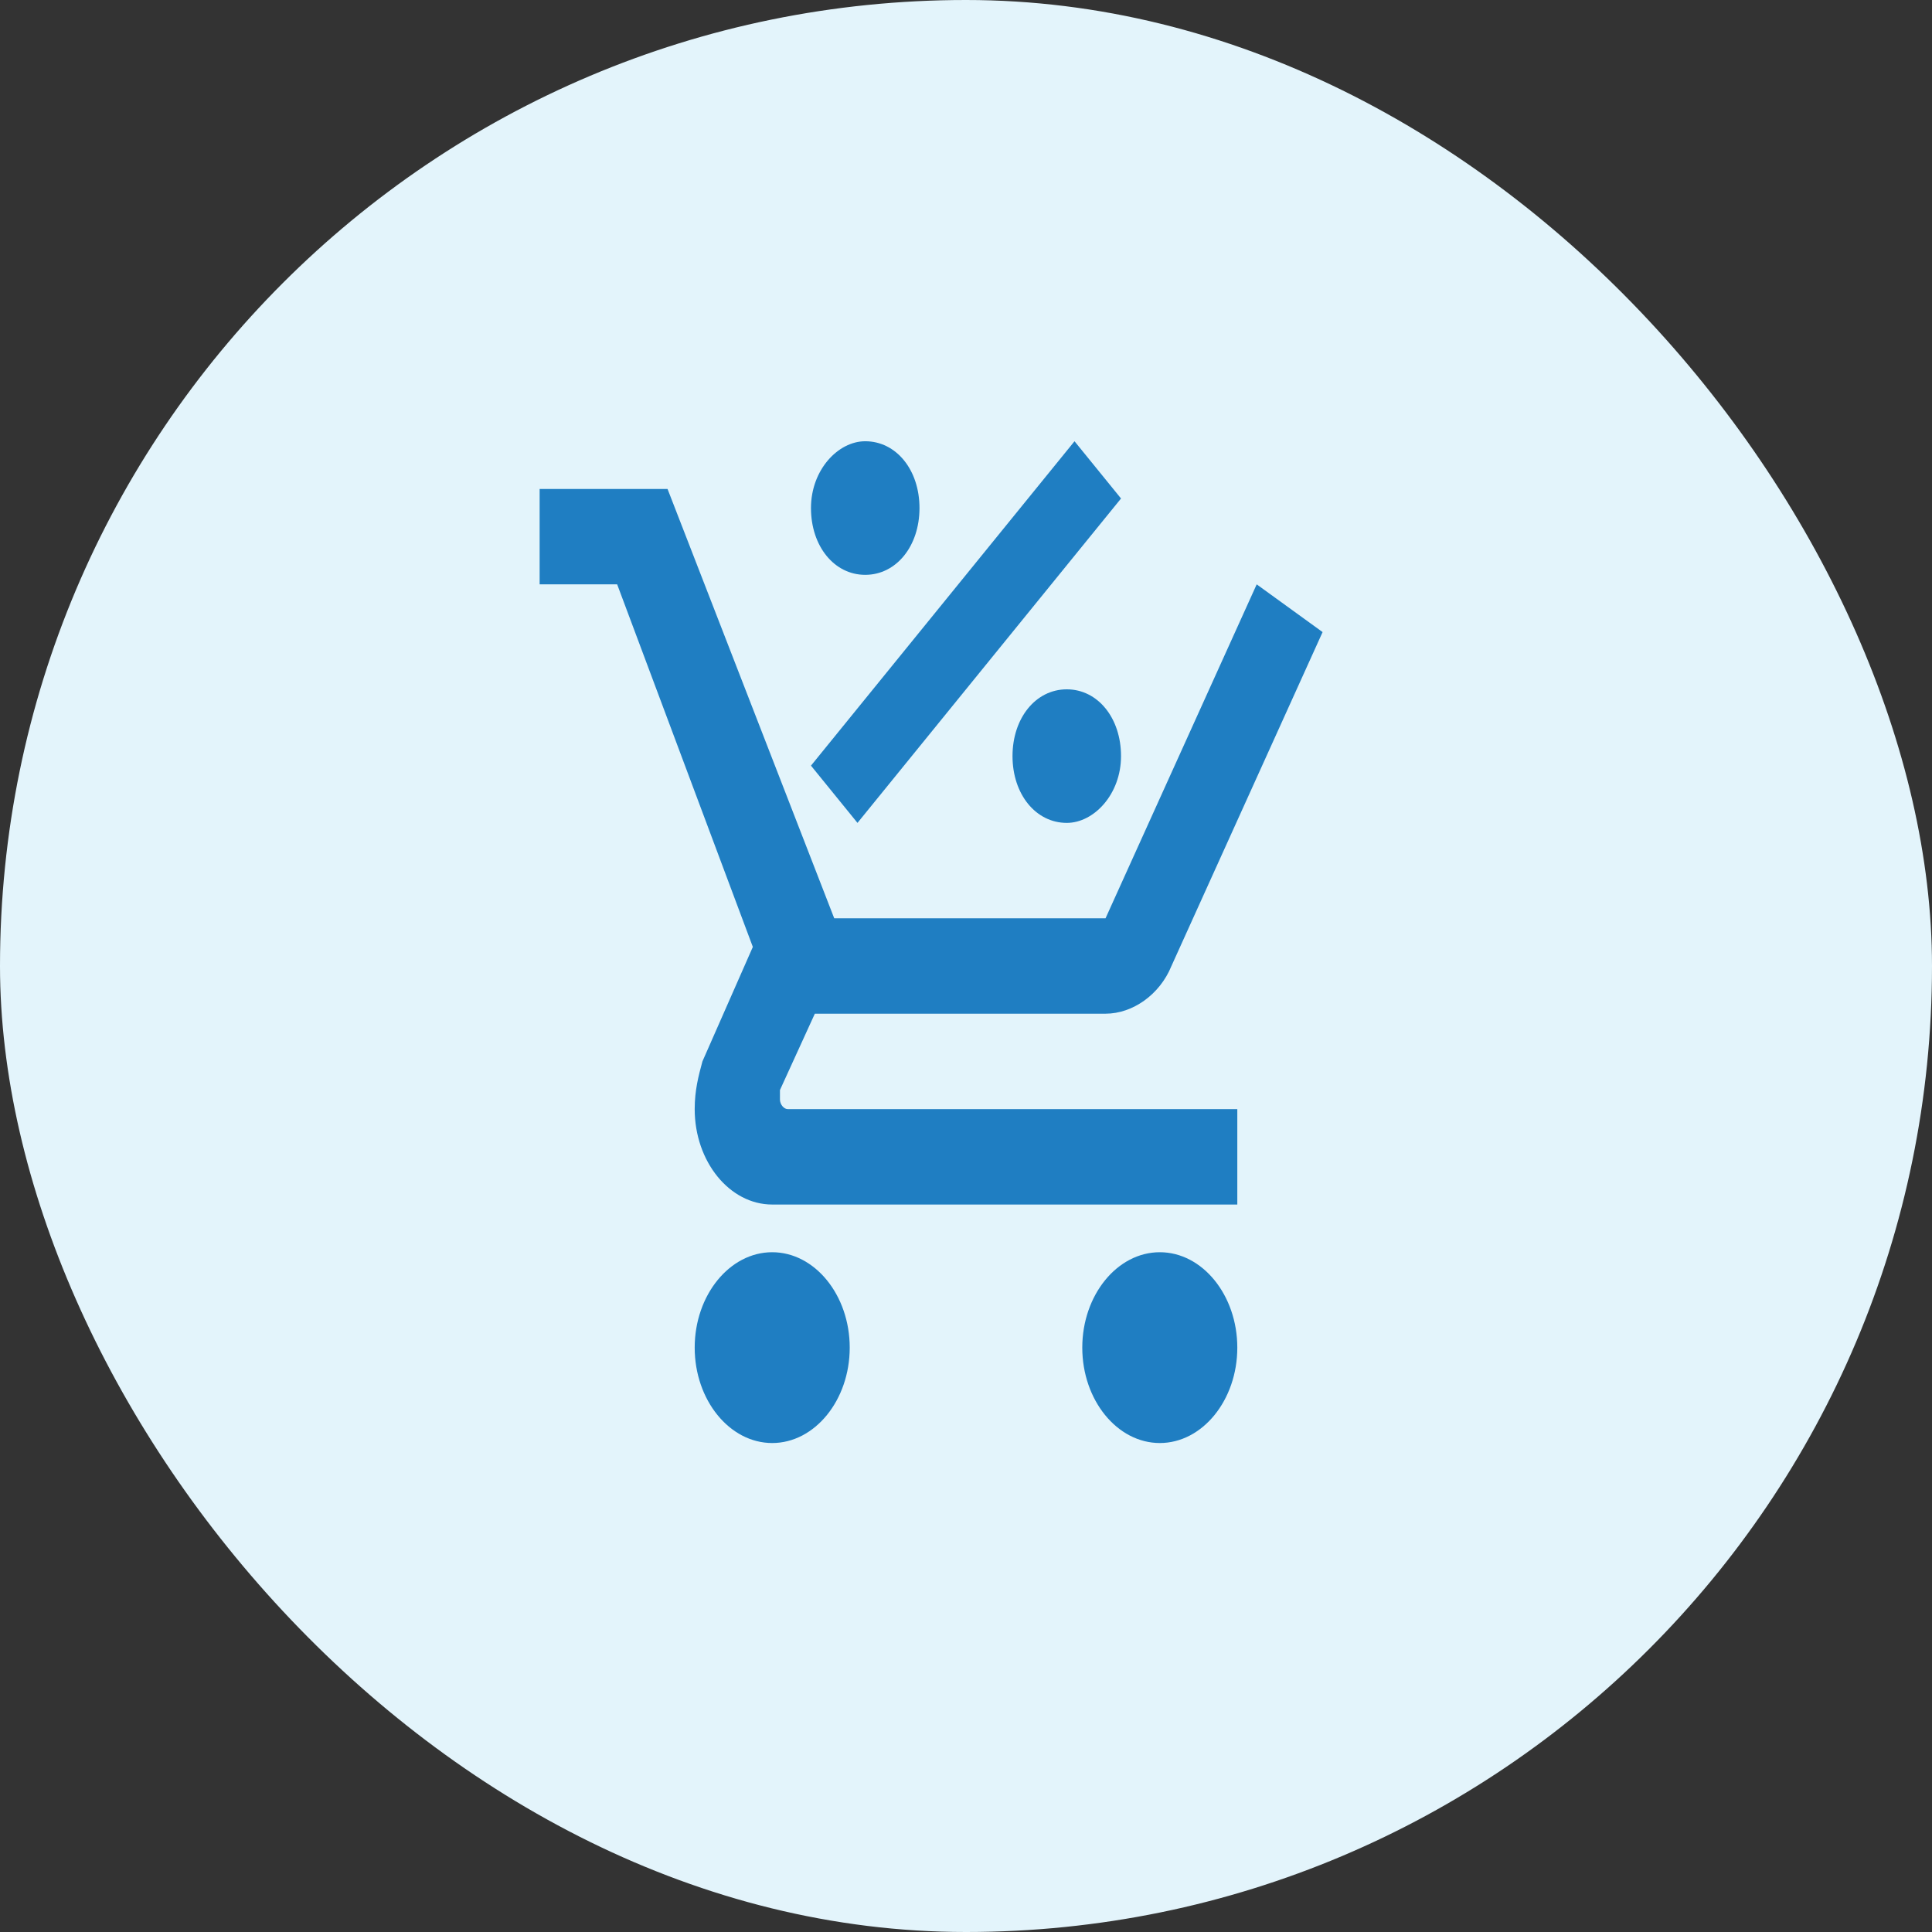 <svg width="54" height="54" viewBox="0 0 54 54" fill="none" xmlns="http://www.w3.org/2000/svg">
<rect x="0" y="0" width="54" height="54" fill="#333333" stroke="none"/>
<rect width="54" height="54" rx="27" fill="#E3F4FB"/>
<path d="M21.583 35C22.775 35 23.75 36.2 23.75 37.667C23.75 39.133 22.775 40.333 21.583 40.333C20.392 40.333 19.417 39.133 19.417 37.667C19.417 36.2 20.392 35 21.583 35ZM32.417 35C33.608 35 34.583 36.2 34.583 37.667C34.583 39.133 33.608 40.333 32.417 40.333C31.225 40.333 30.25 39.133 30.25 37.667C30.25 36.2 31.225 35 32.417 35ZM21.8 30.733C21.8 30.867 21.908 31 22.017 31H34.583V33.667H21.583C20.392 33.667 19.417 32.467 19.417 31C19.417 30.467 19.525 30.067 19.633 29.667L21.042 26.467L17.25 16.333H15.083V13.667H18.658L23.317 25.667H30.9L35.125 16.333L36.967 17.667L32.742 27C32.417 27.8 31.658 28.333 30.9 28.333H22.775L21.8 30.467V30.733ZM24.183 12.333C25.05 12.333 25.7 13.133 25.7 14.2C25.7 15.267 25.05 16.067 24.183 16.067C23.317 16.067 22.667 15.267 22.667 14.2C22.667 13.133 23.425 12.333 24.183 12.333ZM29.817 23C28.95 23 28.3 22.2 28.3 21.133C28.3 20.067 28.95 19.267 29.817 19.267C30.683 19.267 31.333 20.067 31.333 21.133C31.333 22.2 30.575 23 29.817 23ZM23.967 23L22.667 21.4L30.033 12.333L31.333 13.933L23.967 23Z" fill="#1F7EC2"/>
</svg>
